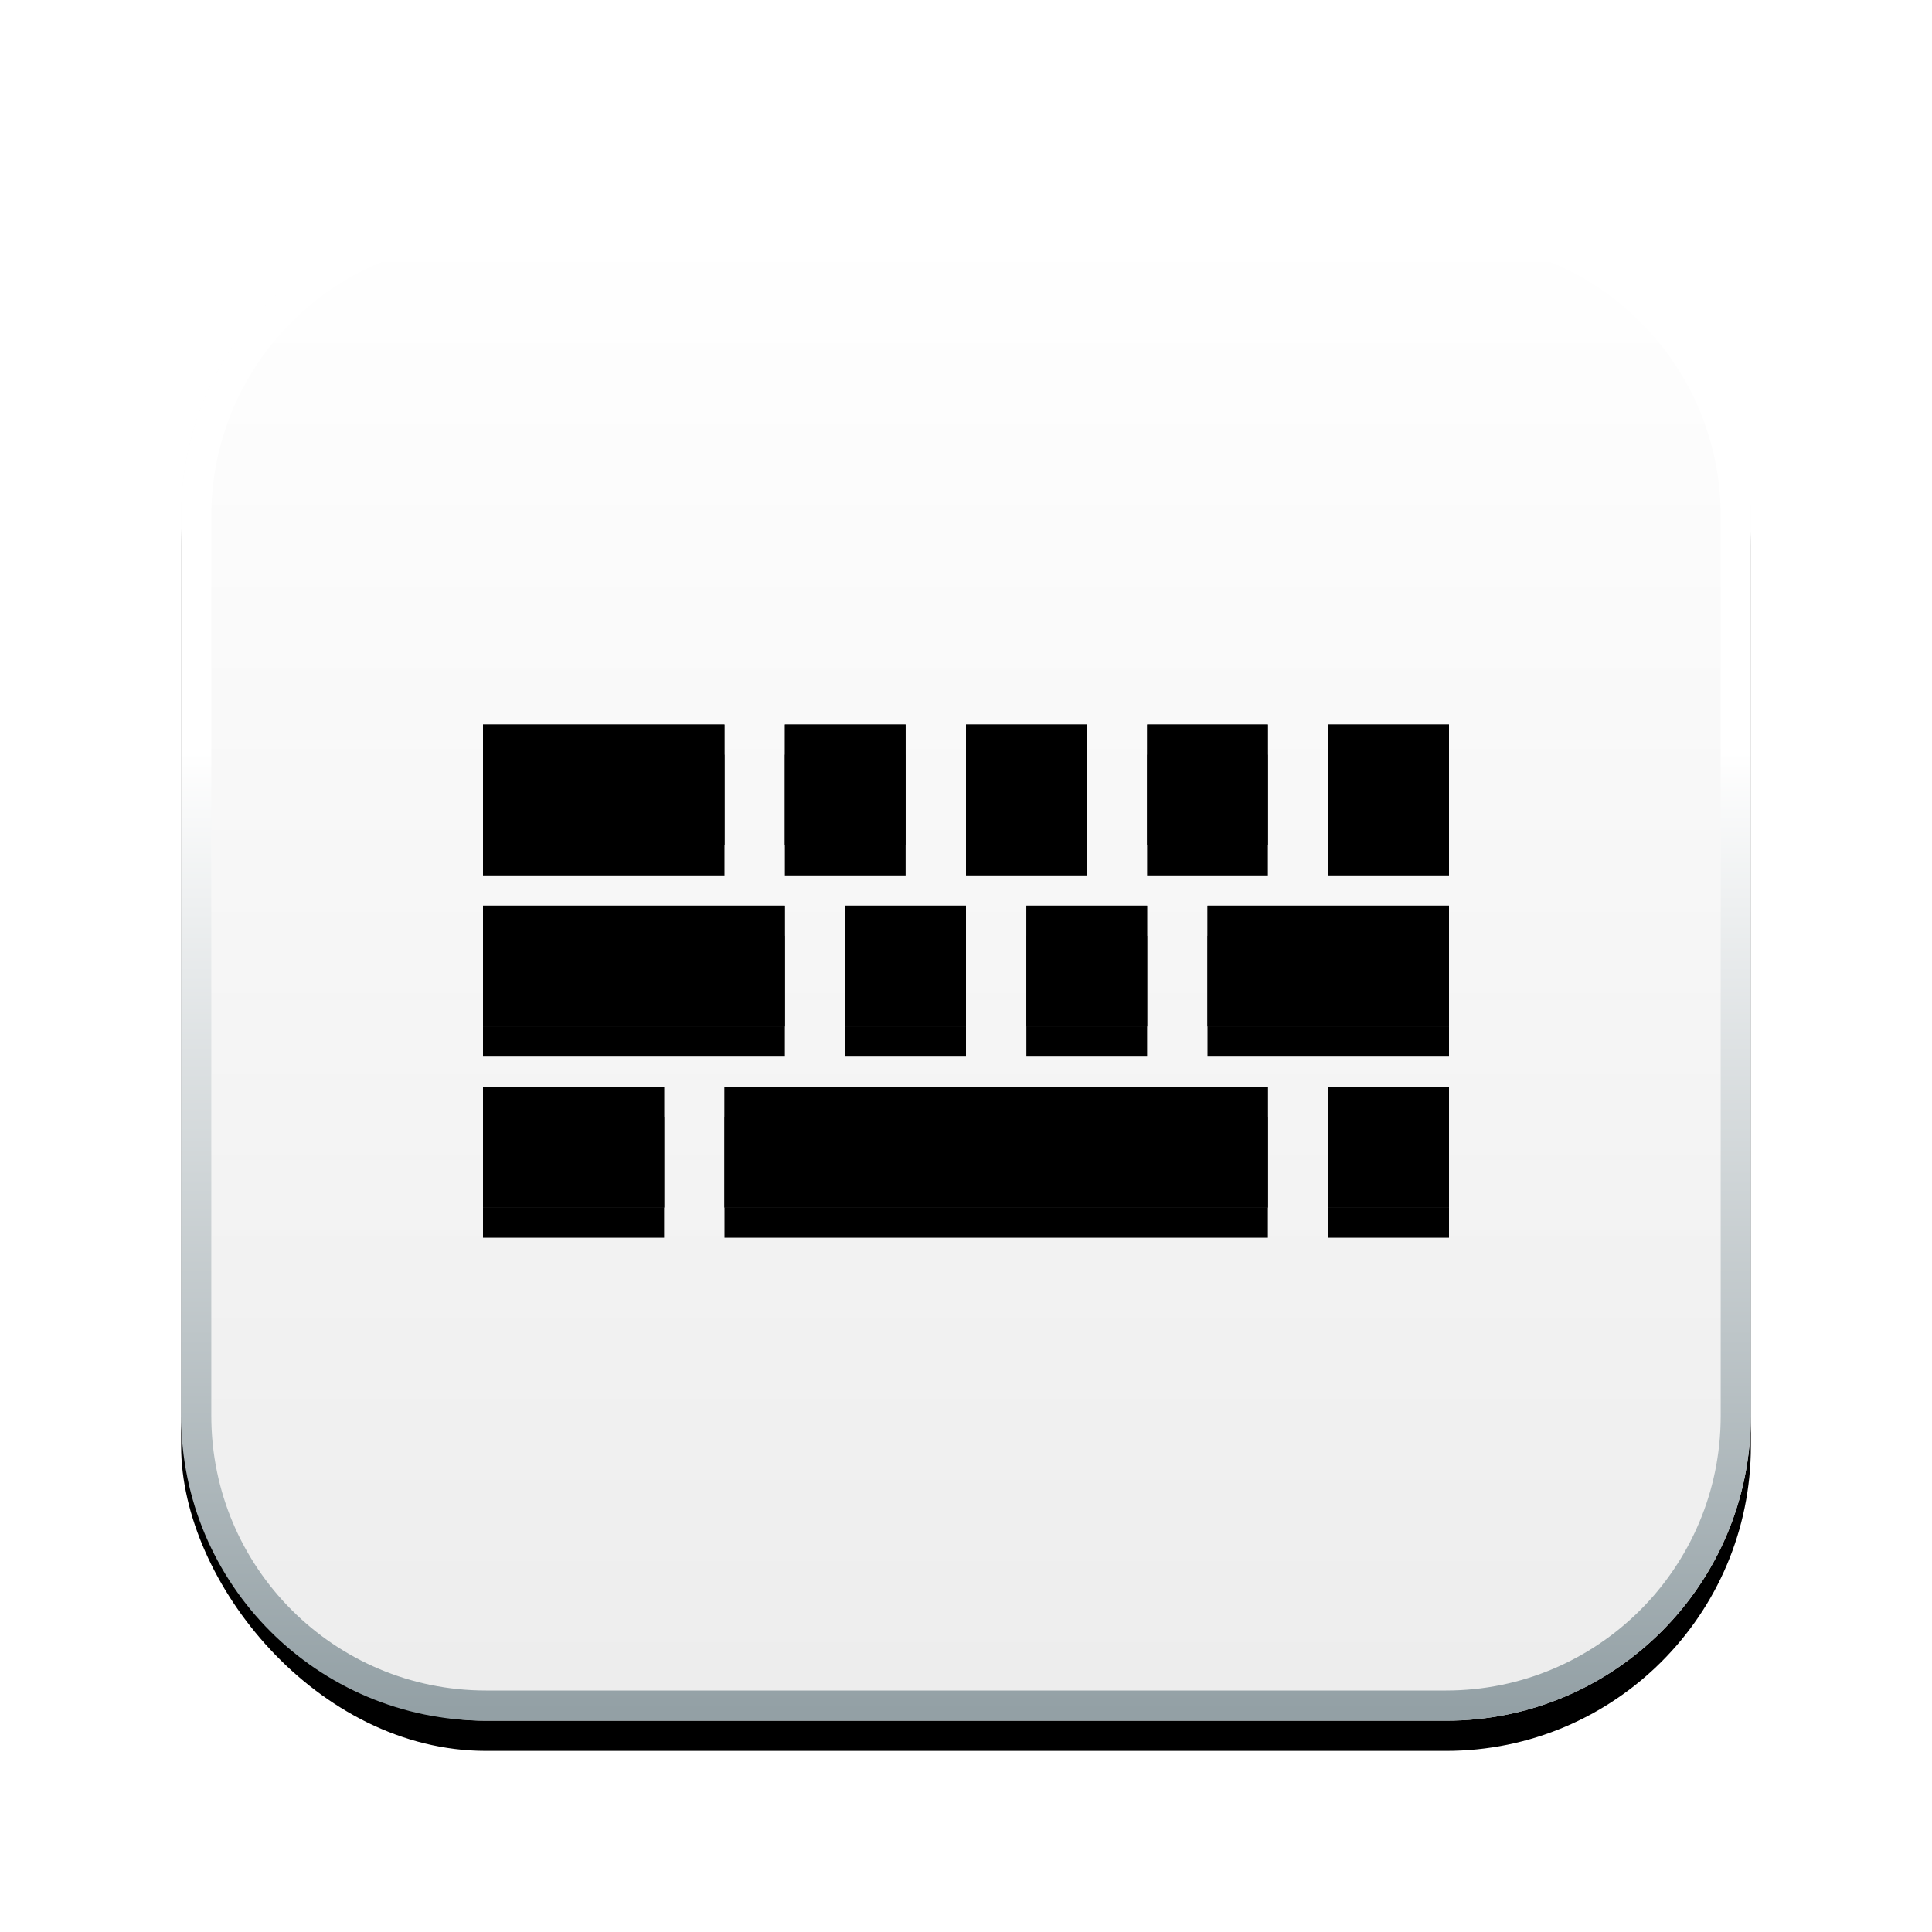 <svg xmlns="http://www.w3.org/2000/svg" xmlns:xlink="http://www.w3.org/1999/xlink" width="64" height="64" viewBox="0 0 64 64">
  <defs>
    <linearGradient id="deepin-virtualkeyboard-c" x1="50%" x2="50%" y1="0%" y2="98.139%">
      <stop offset="0%" stop-color="#FFF"/>
      <stop offset="100%" stop-color="#EDEDED"/>
    </linearGradient>
    <rect id="deepin-virtualkeyboard-b" width="52" height="50" x="6" y="7" rx="10.097"/>
    <filter id="deepin-virtualkeyboard-a" width="119.2%" x="-9.6%" y="-8%" filterUnits="objectBoundingBox">
      <feOffset dy="1" in="SourceAlpha" result="shadowOffsetOuter1"/>
      <feGaussianBlur in="shadowOffsetOuter1" result="shadowBlurOuter1" stdDeviation="1.5"/>
      <feColorMatrix in="shadowBlurOuter1" values="0 0 0 0 0   0 0 0 0 0   0 0 0 0 0  0 0 0 0.2 0"/>
    </filter>
    <linearGradient id="deepin-virtualkeyboard-d" x1="50%" x2="50%" y1="35.61%" y2="100%">
      <stop offset="0%" stop-color="#FFF"/>
      <stop offset="100%" stop-color="#93A0A5"/>
    </linearGradient>
    <linearGradient id="deepin-virtualkeyboard-g" x1="50%" x2="50%" y1="0%" y2="100%">
      <stop offset="0%" stop-color="#4A4A4A"/>
      <stop offset="97.645%" stop-color="#363636"/>
    </linearGradient>
    <path id="deepin-virtualkeyboard-f" d="M44,24 L48,24 L48,28 L44,28 L44,24 Z M38,24 L42,24 L42,28 L38,28 L38,24 Z M32,24 L36,24 L36,28 L32,28 L32,24 Z M38,30 L38,34 L34,34 L34,30 L38,30 Z M26,24 L30,24 L30,28 L26,28 L26,24 Z M32,30 L32,34 L28,34 L28,30 L32,30 Z M16,24 L24,24 L24,28 L16,28 L16,24 Z M16,30 L26,30 L26,34 L16,34 L16,30 Z M42,40 L24,40 L24,36 L42,36 L42,40 Z M22,40 L16,40 L16,36 L22,36 L22,40 Z M48,34 L40,34 L40,30 L48,30 L48,34 Z M48,40 L44,40 L44,36 L48,36 L48,40 Z"/>
    <filter id="deepin-virtualkeyboard-e" width="103.1%" height="112.5%" x="-1.6%" y="-3.1%" filterUnits="objectBoundingBox">
      <feOffset dy="1" in="SourceAlpha" result="shadowOffsetOuter1"/>
      <feColorMatrix in="shadowOffsetOuter1" values="0 0 0 0 0   0 0 0 0 0   0 0 0 0 0  0 0 0 0.1 0"/>
    </filter>
    <filter id="deepin-virtualkeyboard-h" width="103.1%" height="112.5%" x="-1.6%" y="-3.1%" filterUnits="objectBoundingBox">
      <feOffset dy="1" in="SourceAlpha" result="shadowOffsetInner1"/>
      <feComposite in="shadowOffsetInner1" in2="SourceAlpha" k2="-1" k3="1" operator="arithmetic" result="shadowInnerInner1"/>
      <feColorMatrix in="shadowInnerInner1" result="shadowMatrixInner1" values="0 0 0 0 1   0 0 0 0 1   0 0 0 0 1  0 0 0 0.05 0"/>
      <feOffset dy="-1" in="SourceAlpha" result="shadowOffsetInner2"/>
      <feComposite in="shadowOffsetInner2" in2="SourceAlpha" k2="-1" k3="1" operator="arithmetic" result="shadowInnerInner2"/>
      <feColorMatrix in="shadowInnerInner2" result="shadowMatrixInner2" values="0 0 0 0 0   0 0 0 0 0   0 0 0 0 0  0 0 0 0.5 0"/>
      <feMerge>
        <feMergeNode in="shadowMatrixInner1"/>
        <feMergeNode in="shadowMatrixInner2"/>
      </feMerge>
    </filter>
  </defs>
  <g fill="none" fill-rule="evenodd">
    <use fill="#000" filter="url(#deepin-virtualkeyboard-a)" xlink:href="#deepin-virtualkeyboard-b"/>
    <use fill="url(#deepin-virtualkeyboard-c)" xlink:href="#deepin-virtualkeyboard-b"/>
    <path fill="url(#deepin-virtualkeyboard-d)" fill-rule="nonzero" d="M16.097,8 C11.073,8 7,12.073 7,17.097 L7,46.903 C7,51.927 11.073,56 16.097,56 L47.903,56 C52.927,56 57,51.927 57,46.903 L57,17.097 C57,12.073 52.927,8 47.903,8 L16.097,8 Z M16.097,7 L47.903,7 C53.479,7 58,11.521 58,17.097 L58,46.903 C58,52.479 53.479,57 47.903,57 L16.097,57 C10.521,57 6,52.479 6,46.903 L6,17.097 C6,11.521 10.521,7 16.097,7 Z"/>
    <g fill-rule="nonzero">
      <use fill="#000" filter="url(#deepin-virtualkeyboard-e)" xlink:href="#deepin-virtualkeyboard-f"/>
      <use fill="url(#deepin-virtualkeyboard-g)" xlink:href="#deepin-virtualkeyboard-f"/>
      <use fill="#000" filter="url(#deepin-virtualkeyboard-h)" xlink:href="#deepin-virtualkeyboard-f"/>
    </g>
  </g>
</svg>
